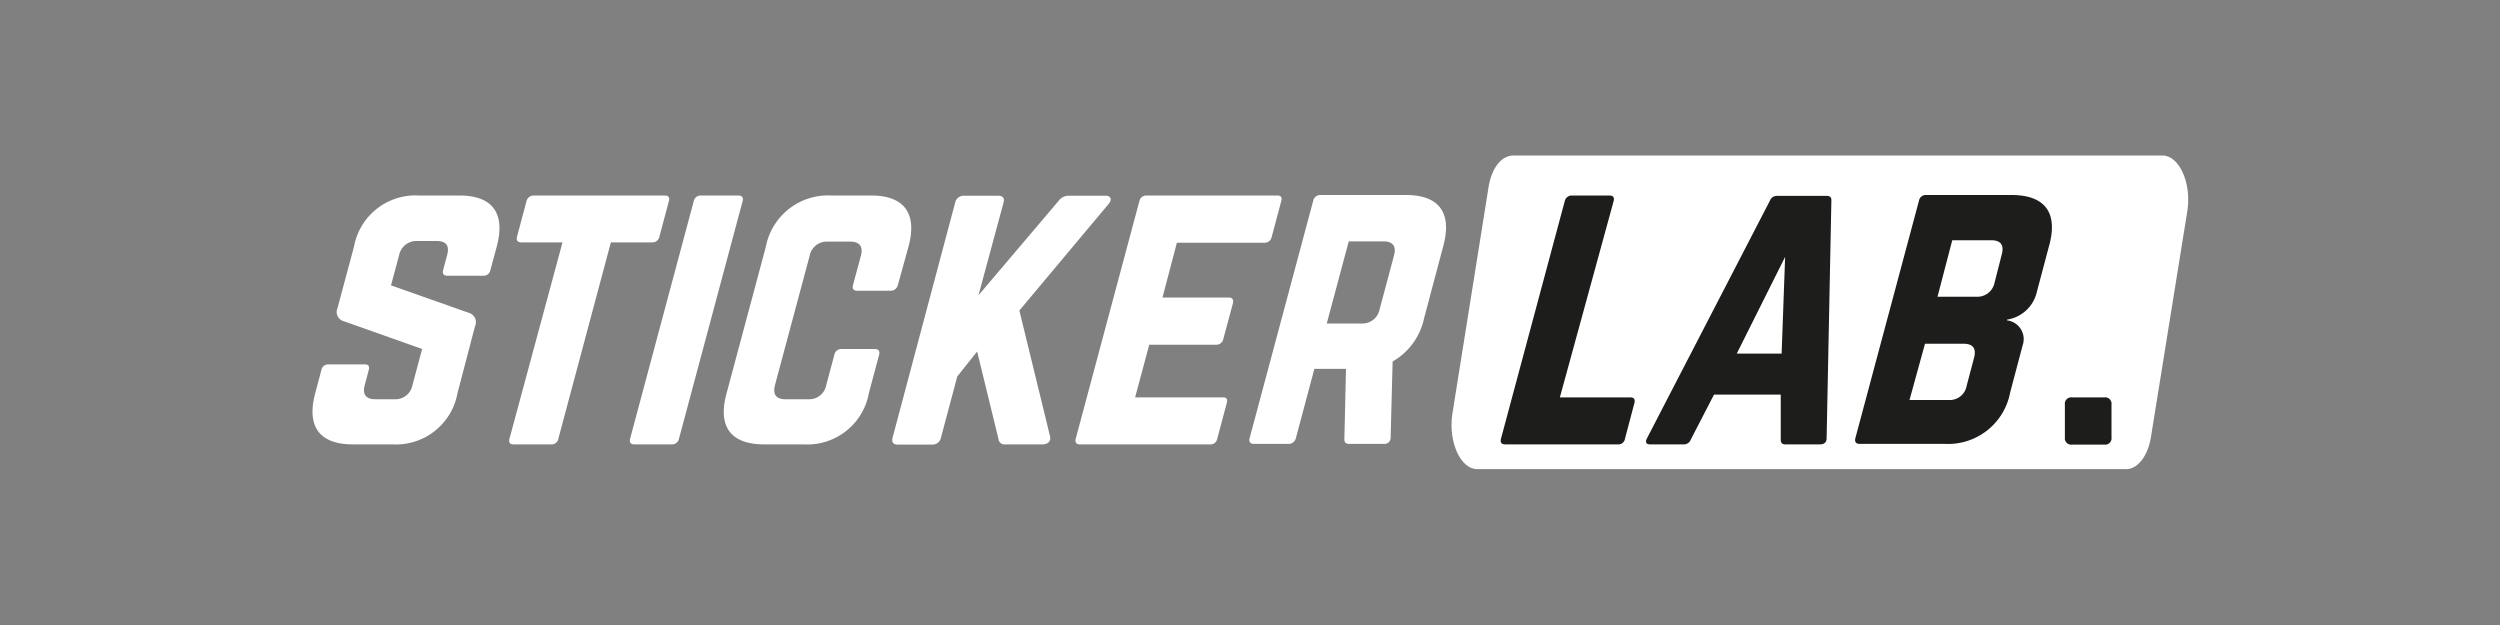 <svg xmlns="http://www.w3.org/2000/svg" viewBox="0 0 200 50"><rect x="0" y="0" width="200" height="50" fill="#808080" stroke="none"/><defs><style>.cls-1{fill:#fff;}.cls-2{fill:#1d1d1b;}</style></defs><g id="Capa_2" data-name="Capa 2"><g id="logo_horizontal_dark" data-name="logo horizontal dark"><path class="cls-1" d="M170.11,37.53H118.18c-1.34,0-2.31-2.16-2-4.36L119.08,15c.23-1.51,1-2.56,2-2.56H173c1.33,0,2.31,2.16,2,4.36L172.07,35C171.83,36.48,171,37.53,170.11,37.53Z"/><path class="cls-1" d="M36.74,15.64c2.67,0,3.71,1.42,3,4.09l-.51,1.88a.55.55,0,0,1-.57.45H35.78c-.28,0-.41-.17-.33-.45l.32-1.2c.2-.74-.06-1.13-.83-1.13H33.37a1.41,1.41,0,0,0-1.44,1.13l-.65,2.42,6.29,2.22A.77.77,0,0,1,38,26.1L36.6,31.45a5,5,0,0,1-5.2,4.1H28.22c-2.65,0-3.72-1.42-3-4.1l.49-1.85a.56.56,0,0,1,.58-.45h2.87c.32,0,.42.14.34.45l-.32,1.2c-.21.77.12,1.14.83,1.14h1.54A1.39,1.39,0,0,0,33,30.8l.77-2.88-6.23-2.21A.77.77,0,0,1,27,24.65l1.32-4.92a5,5,0,0,1,5.19-4.09Z"/><path class="cls-1" d="M53.18,15.64c.31,0,.41.17.33.45l-.76,2.85a.56.56,0,0,1-.58.45h-3.3l-4.2,15.7a.54.54,0,0,1-.58.46h-3c-.28,0-.42-.14-.33-.46L45,19.39h-3.3c-.29,0-.41-.17-.34-.45l.76-2.85a.59.59,0,0,1,.58-.45Z"/><path class="cls-1" d="M50.75,35.55c-.32,0-.41-.17-.34-.46l5.09-19a.56.56,0,0,1,.58-.45h3c.28,0,.41.17.33.45l-5.09,19a.57.57,0,0,1-.58.46Z"/><path class="cls-1" d="M71.83,22.8a.59.59,0,0,1-.58.46H68.58c-.32,0-.41-.17-.34-.46l.63-2.33c.2-.74-.1-1.14-.84-1.14H66.21a1.39,1.39,0,0,0-1.44,1.14L62,30.8c-.2.77.1,1.14.84,1.14h1.82A1.38,1.38,0,0,0,66.1,30.8l.65-2.42a.56.56,0,0,1,.58-.46H70c.28,0,.41.18.33.46l-.82,3.07a5,5,0,0,1-5.19,4.1H61.13c-2.67,0-3.74-1.42-3-4.1l3.14-11.72a5.06,5.06,0,0,1,5.22-4.09h3.19c2.65,0,3.72,1.42,3,4.09Z"/><path class="cls-1" d="M80.42,35.55a.47.47,0,0,1-.54-.43l-1.71-7-1.59,2L75.28,35a.7.7,0,0,1-.72.57H71.82c-.36,0-.51-.2-.41-.57l5-18.78a.69.69,0,0,1,.72-.56h2.73c.37,0,.52.19.42.56l-2,7.4,6.4-7.54a1,1,0,0,1,.77-.42h3c.43,0,.54.31.22.68l-7.12,8.5L84,34.89c.1.37-.14.66-.6.66Z"/><path class="cls-1" d="M101.74,18.94a.58.58,0,0,1-.59.48h-7L93,23.8H98.3c.28,0,.41.17.33.48l-.76,2.82a.58.58,0,0,1-.58.48H91.94l-1.13,4.21h7c.34,0,.41.15.33.46l-.76,2.84a.54.54,0,0,1-.58.46H86.36c-.25,0-.38-.17-.3-.46l5.09-19a.56.56,0,0,1,.55-.45h10.47c.34,0,.41.17.33.45Z"/><path class="cls-1" d="M113.93,25.45a5.24,5.24,0,0,1-2.52,3.47L111.25,35a.49.49,0,0,1-.54.51h-2.79c-.28,0-.38-.14-.37-.4l.13-5.6h-2.53l-1.48,5.54a.59.59,0,0,1-.58.46H100.3c-.28,0-.41-.17-.33-.46l5.09-19a.58.58,0,0,1,.58-.45h6.82c2.68,0,3.72,1.42,3,4.09Zm-5,.43a1.4,1.4,0,0,0,1.44-1.14l1.15-4.3c.2-.74-.09-1.13-.83-1.13H107.9l-1.76,6.57Z"/><path class="cls-2" d="M124.79,31.79h5.63c.31,0,.41.17.33.46L130,35.09a.53.53,0,0,1-.58.46h-9c-.29,0-.42-.14-.34-.46l5.1-19a.57.57,0,0,1,.57-.45h3c.32,0,.41.17.34.45Z"/><path class="cls-2" d="M142.81,35.55c-.25,0-.36-.14-.35-.4l0-3.58h-5.34l-1.85,3.58a.59.59,0,0,1-.56.4H132c-.31,0-.4-.17-.24-.49l9.83-19a.6.6,0,0,1,.59-.39h3.95c.26,0,.4.11.38.39l-.38,19c0,.32-.19.49-.53.49Zm0-15-3.87,7.74h3.59Z"/><path class="cls-2" d="M162.89,23.57a2.9,2.9,0,0,1-2.33,2l0,.06a1.51,1.51,0,0,1,1.25,2l-1,3.78a5.05,5.05,0,0,1-5.22,4.1h-6.83c-.28,0-.41-.17-.33-.46l5.09-19a.55.55,0,0,1,.58-.45h6.82c2.68,0,3.75,1.42,3,4.09Zm-2.75-3.21c.2-.74-.07-1.14-.83-1.14h-3.13L155,23.74h3.12a1.4,1.4,0,0,0,1.44-1.11Zm-2.22,8.28c.2-.74-.06-1.14-.83-1.14H154L152.76,32h3.13a1.37,1.37,0,0,0,1.44-1.13Z"/><path class="cls-2" d="M165.19,32.36a.51.51,0,0,1,.57-.57h2.59a.51.51,0,0,1,.57.57V35a.51.51,0,0,1-.57.57h-2.59a.51.51,0,0,1-.57-.57Z"/></g></g></svg>